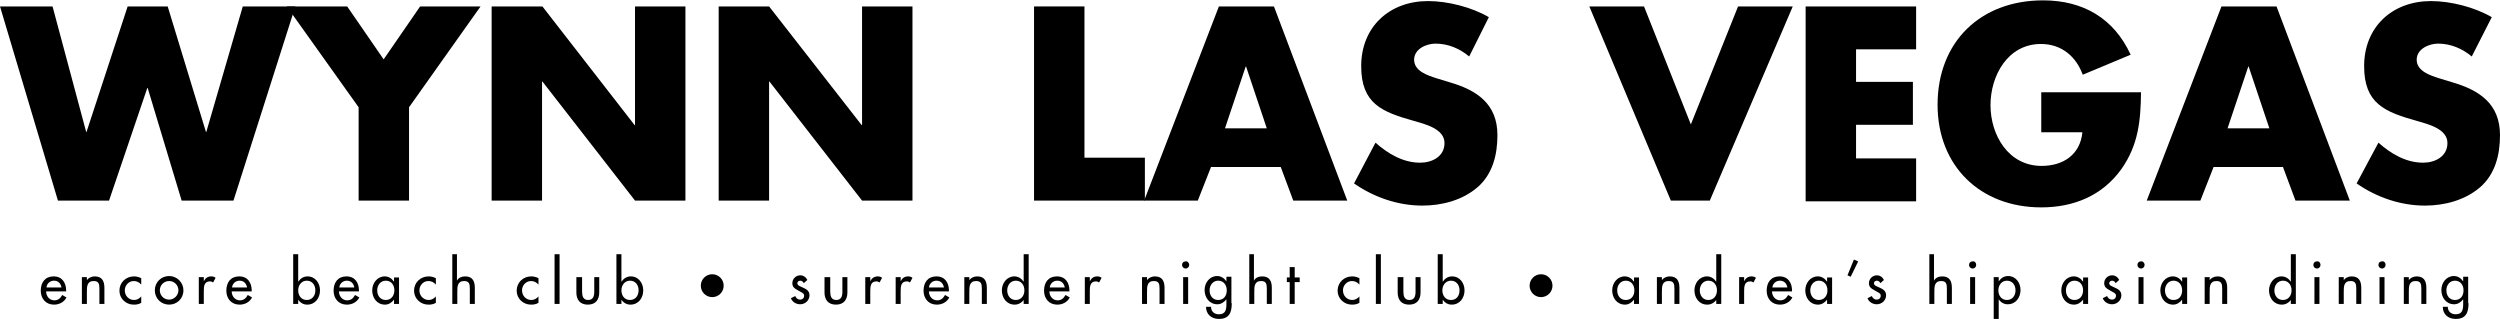 <?xml version="1.0" encoding="utf-8"?>
<!-- Generator: Adobe Illustrator 19.0.1, SVG Export Plug-In . SVG Version: 6.00 Build 0)  -->
<svg version="1.1" xmlns="http://www.w3.org/2000/svg" xmlns:xlink="http://www.w3.org/1999/xlink" x="0px" y="0px"
	 viewBox="0 0 699.2 89.3" style="enable-background:new 0 0 699.2 89.3;" xml:space="preserve">
<style type="text/css">
	.st0{display:none;}
	.st1{display:inline;fill:#FFFFFF;}
	.st2{fill:#FFFFFF;}
	.st3{fill:#3399CC;}
	.st4{fill:#F9D04B;}
	.st5{clip-path:url(#SVGID_4_);}
	.st6{clip-path:url(#SVGID_5_);}
	.st7{fill:none;stroke:#FFFFFF;stroke-width:0.764;stroke-miterlimit:10;}
	.st8{clip-path:url(#SVGID_8_);}
	.st9{fill:#F49A32;}
	.st10{clip-path:url(#SVGID_12_);}
	.st11{opacity:0.49;clip-path:url(#SVGID_12_);}
	.st12{opacity:0.49;}
	.st13{clip-path:url(#SVGID_14_);fill:none;}
	.st14{opacity:0.5;clip-path:url(#SVGID_12_);}
	.st15{opacity:0.5;}
	.st16{fill:none;stroke:#FFFFFF;stroke-width:1.031;}
	.st17{clip-path:url(#SVGID_12_);fill:none;stroke:#FFFFFF;stroke-width:1.132;}
	.st18{fill-rule:evenodd;clip-rule:evenodd;fill:#FFFFFF;}
	.st19{fill:#C77F44;}
	.st20{fill:url(#SVGID_17_);}
	.st21{fill:url(#SVGID_18_);}
	.st22{fill:url(#SVGID_19_);}
	.st23{fill:url(#SVGID_20_);}
	.st24{fill:url(#SVGID_21_);}
	.st25{fill:url(#SVGID_22_);}
	.st26{fill:url(#SVGID_23_);}
	.st27{fill:url(#SVGID_24_);}
	.st28{fill:url(#SVGID_25_);}
	.st29{fill:url(#SVGID_26_);}
	.st30{fill:url(#SVGID_27_);}
	.st31{fill:url(#SVGID_28_);}
	.st32{fill:url(#SVGID_29_);}
	.st33{fill:url(#SVGID_30_);}
	.st34{fill:url(#SVGID_31_);}
	.st35{fill:url(#SVGID_32_);}
	.st36{fill:url(#SVGID_33_);}
	.st37{fill:url(#SVGID_34_);}
	.st38{fill:url(#SVGID_35_);}
	.st39{fill:url(#SVGID_36_);}
	.st40{fill:url(#SVGID_37_);}
	.st41{fill:url(#SVGID_38_);}
	.st42{fill:url(#SVGID_39_);}
	.st43{fill:url(#SVGID_40_);}
	.st44{fill:url(#SVGID_41_);}
	.st45{fill:url(#SVGID_42_);}
	.st46{fill:url(#SVGID_43_);}
	.st47{fill-rule:evenodd;clip-rule:evenodd;fill:url(#SVGID_44_);}
	.st48{fill-rule:evenodd;clip-rule:evenodd;fill:url(#SVGID_45_);}
	.st49{fill-rule:evenodd;clip-rule:evenodd;fill:url(#SVGID_46_);}
	.st50{fill:url(#SVGID_47_);}
	.st51{fill-rule:evenodd;clip-rule:evenodd;fill:url(#SVGID_48_);}
	.st52{fill-rule:evenodd;clip-rule:evenodd;fill:url(#SVGID_49_);}
	.st53{fill-rule:evenodd;clip-rule:evenodd;fill:url(#SVGID_50_);}
	.st54{fill:url(#SVGID_51_);}
	.st55{fill:url(#SVGID_52_);}
	.st56{fill:url(#SVGID_53_);}
	.st57{fill:url(#SVGID_54_);}
	.st58{fill:url(#SVGID_55_);}
	.st59{fill:url(#SVGID_56_);}
	.st60{fill:url(#SVGID_57_);}
	.st61{fill:url(#SVGID_58_);}
	.st62{fill:url(#SVGID_59_);}
	.st63{fill:url(#SVGID_60_);}
	.st64{fill:url(#SVGID_61_);}
	.st65{fill:url(#SVGID_62_);}
	.st66{fill:url(#SVGID_63_);}
	.st67{fill:url(#SVGID_64_);}
	.st68{fill:url(#SVGID_65_);}
	.st69{fill:url(#SVGID_66_);}
	.st70{fill:url(#SVGID_67_);}
	.st71{fill:url(#SVGID_68_);}
	.st72{fill:url(#SVGID_69_);}
	.st73{fill:url(#SVGID_70_);}
	.st74{fill:url(#SVGID_71_);}
	.st75{fill:url(#SVGID_72_);}
	.st76{fill:url(#SVGID_73_);}
	.st77{fill-rule:evenodd;clip-rule:evenodd;fill:url(#SVGID_74_);}
	.st78{fill-rule:evenodd;clip-rule:evenodd;fill:url(#SVGID_75_);}
	.st79{fill-rule:evenodd;clip-rule:evenodd;fill:url(#SVGID_76_);}
	.st80{fill:url(#SVGID_77_);}
	.st81{fill:url(#SVGID_78_);}
	.st82{fill-rule:evenodd;clip-rule:evenodd;fill:url(#SVGID_79_);}
	.st83{fill:url(#SVGID_80_);}
	.st84{fill-rule:evenodd;clip-rule:evenodd;fill:url(#SVGID_81_);}
	.st85{fill-rule:evenodd;clip-rule:evenodd;fill:url(#SVGID_82_);}
	.st86{fill-rule:evenodd;clip-rule:evenodd;fill:url(#SVGID_83_);}
	.st87{fill-rule:evenodd;clip-rule:evenodd;fill:url(#SVGID_84_);}
	.st88{fill:#336699;}
	.st89{clip-path:url(#SVGID_86_);fill:#00305B;}
	.st90{filter:url(#Adobe_OpacityMaskFilter);}
	.st91{clip-path:url(#SVGID_86_);fill:url(#SVGID_88_);}
	.st92{filter:url(#Adobe_OpacityMaskFilter_1_);}
	.st93{clip-path:url(#SVGID_86_);fill:url(#SVGID_90_);}
	.st94{filter:url(#Adobe_OpacityMaskFilter_2_);}
	.st95{clip-path:url(#SVGID_86_);fill:url(#SVGID_92_);}
	.st96{clip-path:url(#SVGID_86_);mask:url(#SVGID_91_);}
	.st97{filter:url(#Adobe_OpacityMaskFilter_3_);}
	.st98{clip-path:url(#SVGID_86_);fill:url(#SVGID_94_);}
	.st99{clip-path:url(#SVGID_86_);mask:url(#SVGID_93_);}
	.st100{clip-path:url(#SVGID_86_);fill:url(#SVGID_95_);}
	.st101{clip-path:url(#SVGID_86_);}
	.st102{filter:url(#Adobe_OpacityMaskFilter_4_);}
	.st103{clip-path:url(#SVGID_86_);mask:url(#SVGID_96_);}
	.st104{fill:#FFF100;}
	.st105{clip-path:url(#SVGID_98_);fill:url(#SVGID_99_);}
	.st106{filter:url(#Adobe_OpacityMaskFilter_5_);}
	.st107{clip-path:url(#SVGID_98_);}
	.st108{fill:#D6DE23;}
	.st109{clip-path:url(#SVGID_102_);}
	.st110{filter:url(#Adobe_OpacityMaskFilter_6_);}
	.st111{clip-path:url(#SVGID_102_);mask:url(#SVGID_103_);}
	.st112{clip-path:url(#SVGID_105_);fill:#00305B;}
	.st113{filter:url(#Adobe_OpacityMaskFilter_7_);}
	.st114{clip-path:url(#SVGID_105_);fill:url(#SVGID_107_);}
	.st115{filter:url(#Adobe_OpacityMaskFilter_8_);}
	.st116{clip-path:url(#SVGID_105_);fill:url(#SVGID_109_);}
	.st117{filter:url(#Adobe_OpacityMaskFilter_9_);}
	.st118{clip-path:url(#SVGID_105_);fill:url(#SVGID_111_);}
	.st119{clip-path:url(#SVGID_105_);mask:url(#SVGID_110_);}
	.st120{filter:url(#Adobe_OpacityMaskFilter_10_);}
	.st121{clip-path:url(#SVGID_105_);fill:url(#SVGID_113_);}
	.st122{clip-path:url(#SVGID_105_);mask:url(#SVGID_112_);}
	.st123{clip-path:url(#SVGID_105_);fill:url(#SVGID_114_);}
	.st124{filter:url(#Adobe_OpacityMaskFilter_11_);}
	.st125{clip-path:url(#SVGID_105_);mask:url(#SVGID_115_);}
	.st126{clip-path:url(#SVGID_105_);}
</style>
<g id="Layer_1" class="st0">
	<rect x="-289" y="-163.1" class="st1" width="1280" height="500"/>
</g>
<g id="Layer_2">
	<g>
		<g>
			<path d="M24.1,36.9h0.1L35.7,1.8h11.2l10.7,35.1h0.1L67.9,1.8h14.7L65.3,56.1H50.8l-9.5-31.5h-0.1L30.5,56.1H16.2L0,1.8h14.7
				L24.1,36.9z"/>
			<path d="M80.2,1.8h16.9l10.2,14.8l10.2-14.8h16.9l-20,28.2v26.1h-14.1V30L80.2,1.8z"/>
			<path d="M137.6,1.8h14.1L177.5,35h0.1V1.8h14.1v54.3h-14.1l-25.9-33.3h-0.1v33.3h-14.1V1.8z"/>
			<path d="M201,1.8h14.1L241,35h0.1V1.8h14.1v54.3h-14.1l-25.9-33.3h-0.1v33.3H201V1.8z"/>
			<path d="M303.3,44.1h16.9v12h-31V1.8h14.1V44.1z"/>
			<path d="M338.7,46.7l-3.7,9.4h-15l20.9-54.3h15.4l20.5,54.3h-15.1l-3.5-9.4H338.7z M348.5,18.6h-0.1l-5.8,17.3h11.7L348.5,18.6z"
				/>
			<path d="M410.9,15.8c-2.6-2.2-5.9-3.6-9.4-3.6c-2.6,0-6,1.5-6,4.5c0,3.2,3.8,4.4,6.3,5.2l3.6,1.1c7.6,2.2,13.4,6,13.4,14.8
				c0,5.4-1.3,10.9-5.6,14.6c-4.2,3.6-9.9,5.1-15.4,5.1c-6.8,0-13.5-2.3-19.1-6.2l6-11.4c3.5,3.1,7.7,5.6,12.5,5.6
				c3.3,0,6.8-1.7,6.8-5.5c0-4-5.5-5.3-8.6-6.2c-8.9-2.5-14.7-4.8-14.7-15.3c0-11,7.9-18.2,18.7-18.2c5.5,0,12.2,1.7,17,4.5
				L410.9,15.8z"/>
			<path d="M472.9,34.8l13.2-33h15.3l-23.2,54.3h-10.9L444.5,1.8h15.3L472.9,34.8z"/>
			<path d="M519.1,13.8v9.1H535v12h-15.9v9.4h16.8v12H505V1.8h30.9v12H519.1z"/>
			<path d="M598.8,25.8c-0.1,7.9-0.7,14.7-5.5,21.5c-5.3,7.4-13.3,10.7-22.4,10.7c-17.1,0-29-11.6-29-28.7c0-17.6,12-29.2,29.5-29.2
				c11.2,0,19.8,5,24.5,15.2l-13.4,5.6c-1.9-5.2-6-8.6-11.7-8.6c-9.3,0-14.1,8.9-14.1,17.1c0,8.4,5,17,14.3,17
				c6.1,0,10.8-3.2,11.4-9.4h-11.5V25.8H598.8z"/>
			<path d="M619.1,46.7l-3.7,9.4h-15l20.9-54.3h15.4l20.5,54.3H642l-3.5-9.4H619.1z M628.9,18.6h-0.1L623,35.9h11.7L628.9,18.6z"/>
			<path d="M691.3,15.8c-2.6-2.2-5.9-3.6-9.4-3.6c-2.6,0-6,1.5-6,4.5c0,3.2,3.8,4.4,6.3,5.2l3.6,1.1c7.6,2.2,13.4,6,13.4,14.8
				c0,5.4-1.3,10.9-5.6,14.6c-4.2,3.6-9.9,5.1-15.4,5.1c-6.8,0-13.5-2.3-19.1-6.2l6.1-11.4c3.5,3.1,7.7,5.6,12.5,5.6
				c3.3,0,6.8-1.7,6.8-5.5c0-4-5.5-5.3-8.6-6.2c-8.9-2.5-14.7-4.8-14.7-15.3c0-11,7.9-18.2,18.7-18.2c5.5,0,12.2,1.7,17,4.5
				L691.3,15.8z"/>
		</g>
		<g>
			<path d="M12.9,81.5c0,1.3,0.9,2.5,2.3,2.5c1.1,0,1.7-0.6,2.2-1.5l1.2,0.7c-0.7,1.3-2,2-3.5,2c-2.3,0-3.7-1.7-3.7-3.9
				c0-2.3,1.2-4,3.6-4c2.4,0,3.5,1.8,3.5,4v0.2H12.9z M17.2,80.4c-0.2-1.1-0.9-1.9-2.1-1.9c-1.1,0-2,0.8-2.1,1.9H17.2z"/>
			<path d="M24.2,78.5L24.2,78.5c0.5-0.8,1.4-1.2,2.3-1.2c2.1,0,2.7,1.4,2.7,3.2V85h-1.4v-4.3c0-1.3-0.2-2.1-1.6-2.1
				c-1.9,0-1.9,1.6-1.9,3V85h-1.4v-7.5h1.4V78.5z"/>
			<path d="M39.5,79.6c-0.6-0.7-1.3-1-2.1-1c-1.4,0-2.5,1.2-2.5,2.6c0,1.5,1.1,2.7,2.6,2.7c0.8,0,1.5-0.4,2-1v1.8
				c-0.7,0.4-1.3,0.5-2.1,0.5c-2.2,0-4-1.7-4-3.9c0-2.3,1.8-4,4.1-4c0.7,0,1.4,0.2,2,0.5V79.6z"/>
			<path d="M51.3,81.2c0,2.3-1.8,4-4,4s-4-1.7-4-4s1.8-4,4-4S51.3,79,51.3,81.2z M44.7,81.2c0,1.4,1.1,2.6,2.6,2.6
				c1.4,0,2.6-1.2,2.6-2.6c0-1.4-1.1-2.6-2.6-2.6C45.8,78.6,44.7,79.8,44.7,81.2z"/>
			<path d="M57,78.7L57,78.7c0.4-0.9,1.1-1.4,2.1-1.4c0.4,0,0.8,0.1,1.2,0.4l-0.7,1.3c-0.3-0.2-0.5-0.3-0.9-0.3
				c-1.6,0-1.7,1.4-1.7,2.7V85h-1.4v-7.5H57V78.7z"/>
			<path d="M64.8,81.5c0,1.3,0.9,2.5,2.3,2.5c1.1,0,1.7-0.6,2.2-1.5l1.2,0.7c-0.7,1.3-2,2-3.5,2c-2.3,0-3.7-1.7-3.7-3.9
				c0-2.3,1.2-4,3.6-4c2.4,0,3.5,1.8,3.5,4v0.2H64.8z M69.1,80.4c-0.2-1.1-0.9-1.9-2.1-1.9c-1.1,0-2,0.8-2.1,1.9H69.1z"/>
			<path d="M82,71.1h1.4v7.7h0c0.6-0.9,1.5-1.5,2.6-1.5c2.2,0,3.5,1.9,3.5,3.9c0,2.1-1.3,4-3.6,4c-1.1,0-2-0.6-2.5-1.4h0V85H82V71.1
				z M88.2,81.2c0-1.5-0.9-2.7-2.4-2.7c-1.5,0-2.4,1.3-2.4,2.7c0,1.4,0.8,2.7,2.4,2.7C87.3,83.9,88.2,82.7,88.2,81.2z"/>
			<path d="M94.8,81.5c0,1.3,0.9,2.5,2.3,2.5c1.1,0,1.7-0.6,2.2-1.5l1.2,0.7c-0.7,1.3-2,2-3.5,2c-2.3,0-3.7-1.7-3.7-3.9
				c0-2.3,1.2-4,3.6-4c2.4,0,3.5,1.8,3.5,4v0.2H94.8z M99.1,80.4c-0.2-1.1-0.9-1.9-2.1-1.9c-1.1,0-2,0.8-2.1,1.9H99.1z"/>
			<path d="M111.6,85h-1.4v-1.2h0c-0.6,0.8-1.5,1.4-2.5,1.4c-2.3,0-3.6-1.9-3.6-4c0-2,1.4-3.9,3.5-3.9c1.1,0,2,0.6,2.6,1.5h0v-1.2
				h1.4V85z M110.3,81.2c0-1.5-0.9-2.7-2.4-2.7c-1.5,0-2.4,1.3-2.4,2.7c0,1.4,0.8,2.7,2.4,2.7C109.4,83.9,110.3,82.7,110.3,81.2z"/>
			<path d="M121.9,79.6c-0.6-0.7-1.3-1-2.1-1c-1.4,0-2.5,1.2-2.5,2.6c0,1.5,1.1,2.7,2.6,2.7c0.8,0,1.5-0.4,2-1v1.8
				c-0.7,0.4-1.3,0.5-2.1,0.5c-2.2,0-4-1.7-4-3.9c0-2.3,1.8-4,4.1-4c0.7,0,1.4,0.2,2,0.5V79.6z"/>
			<path d="M127.8,71.1v7.4h0c0.4-0.8,1.3-1.2,2.3-1.2c2.1,0,2.7,1.4,2.7,3.2V85h-1.4v-4.3c0-1.3-0.2-2.1-1.6-2.1
				c-1.9,0-1.9,1.6-1.9,3V85h-1.4V71.1H127.8z"/>
			<path d="M150.6,79.6c-0.6-0.7-1.3-1-2.1-1c-1.4,0-2.5,1.2-2.5,2.6c0,1.5,1.1,2.7,2.6,2.7c0.8,0,1.5-0.4,2-1v1.8
				c-0.7,0.4-1.3,0.5-2.1,0.5c-2.2,0-4-1.7-4-3.9c0-2.3,1.8-4,4.1-4c0.7,0,1.4,0.2,2,0.5V79.6z"/>
			<path d="M156.5,85h-1.4V71.1h1.4V85z"/>
			<path d="M162.8,77.5v4.1c0,1.2,0.3,2.3,1.7,2.3s1.7-1.1,1.7-2.3v-4.1h1.4v4.3c0,2-1,3.4-3.2,3.4s-3.2-1.4-3.2-3.4v-4.3H162.8z"/>
			<path d="M172.4,71.1h1.4v7.7h0c0.6-0.9,1.5-1.5,2.6-1.5c2.2,0,3.5,1.9,3.5,3.9c0,2.1-1.3,4-3.6,4c-1.1,0-2-0.6-2.5-1.4h0V85h-1.4
				V71.1z M178.6,81.2c0-1.5-0.9-2.7-2.4-2.7c-1.5,0-2.4,1.3-2.4,2.7c0,1.4,0.8,2.7,2.4,2.7C177.7,83.9,178.6,82.7,178.6,81.2z"/>
			<path d="M224.8,79.2c-0.2-0.4-0.5-0.7-1-0.7c-0.4,0-0.8,0.3-0.8,0.7c0,0.7,0.9,0.9,1.7,1.3c0.9,0.4,1.7,0.9,1.7,2.1
				c0,1.4-1.2,2.5-2.6,2.5c-1.1,0-2.2-0.6-2.6-1.7l1.2-0.6c0.3,0.6,0.7,1,1.4,1c0.6,0,1.1-0.4,1.1-1.1c0-0.4-0.2-0.6-0.5-0.8
				l-1.4-0.8c-0.8-0.4-1.4-0.9-1.4-1.9c0-1.2,1-2.2,2.2-2.2c0.9,0,1.6,0.5,2,1.3L224.8,79.2z"/>
			<path d="M232.2,77.5v4.1c0,1.2,0.3,2.3,1.7,2.3s1.7-1.1,1.7-2.3v-4.1h1.4v4.3c0,2-1,3.4-3.2,3.4s-3.2-1.4-3.2-3.4v-4.3H232.2z"/>
			<path d="M243.4,78.7L243.4,78.7c0.4-0.9,1.1-1.4,2.1-1.4c0.4,0,0.8,0.1,1.2,0.4l-0.7,1.3c-0.3-0.2-0.5-0.3-0.9-0.3
				c-1.6,0-1.7,1.4-1.7,2.7V85H242v-7.5h1.4V78.7z"/>
			<path d="M251.9,78.7L251.9,78.7c0.4-0.9,1.1-1.4,2.1-1.4c0.4,0,0.8,0.1,1.2,0.4l-0.7,1.3c-0.3-0.2-0.5-0.3-0.9-0.3
				c-1.6,0-1.7,1.4-1.7,2.7V85h-1.4v-7.5h1.4V78.7z"/>
			<path d="M259.8,81.5c0,1.3,0.9,2.5,2.3,2.5c1.1,0,1.7-0.6,2.2-1.5l1.2,0.7c-0.7,1.3-2,2-3.5,2c-2.3,0-3.7-1.7-3.7-3.9
				c0-2.3,1.2-4,3.6-4c2.4,0,3.5,1.8,3.5,4v0.2H259.8z M264,80.4c-0.2-1.1-0.9-1.9-2.1-1.9c-1.1,0-2,0.8-2.1,1.9H264z"/>
			<path d="M271,78.5L271,78.5c0.5-0.8,1.4-1.2,2.3-1.2c2.1,0,2.7,1.4,2.7,3.2V85h-1.4v-4.3c0-1.3-0.2-2.1-1.6-2.1
				c-1.9,0-1.9,1.6-1.9,3V85h-1.4v-7.5h1.4V78.5z"/>
			<path d="M286.4,83.8L286.4,83.8c-0.6,0.8-1.5,1.4-2.6,1.4c-2.3,0-3.6-1.9-3.6-4c0-2,1.4-3.9,3.5-3.9c1.1,0,2,0.6,2.6,1.5h0v-7.7
				h1.4V85h-1.4V83.8z M286.5,81.2c0-1.5-0.9-2.7-2.4-2.7c-1.5,0-2.4,1.3-2.4,2.7c0,1.4,0.8,2.7,2.4,2.7
				C285.6,83.9,286.5,82.7,286.5,81.2z"/>
			<path d="M293.5,81.5c0,1.3,0.9,2.5,2.3,2.5c1.1,0,1.7-0.6,2.2-1.5l1.2,0.7c-0.7,1.3-2,2-3.5,2c-2.3,0-3.7-1.7-3.7-3.9
				c0-2.3,1.2-4,3.6-4c2.4,0,3.5,1.8,3.5,4v0.2H293.5z M297.8,80.4c-0.2-1.1-0.9-1.9-2.1-1.9c-1.1,0-2,0.8-2.1,1.9H297.8z"/>
			<path d="M304.8,78.7L304.8,78.7c0.4-0.9,1.1-1.4,2.1-1.4c0.4,0,0.8,0.1,1.2,0.4l-0.7,1.3c-0.3-0.2-0.5-0.3-0.9-0.3
				c-1.6,0-1.7,1.4-1.7,2.7V85h-1.4v-7.5h1.4V78.7z"/>
			<path d="M320.7,78.5L320.7,78.5c0.5-0.8,1.4-1.2,2.3-1.2c2.1,0,2.7,1.4,2.7,3.2V85h-1.4v-4.3c0-1.3-0.2-2.1-1.6-2.1
				c-1.9,0-1.9,1.6-1.9,3V85h-1.4v-7.5h1.4V78.5z"/>
			<path d="M332.6,74.1c0,0.5-0.4,1-1,1c-0.5,0-1-0.4-1-1c0-0.6,0.4-1,1-1C332.1,73,332.6,73.5,332.6,74.1z M332.3,85h-1.4v-7.5h1.4
				V85z"/>
			<path d="M344.5,84.8c0,2.6-0.7,4.4-3.6,4.4c-2.1,0-3.6-1.3-3.6-3.4h1.4c0,1.3,0.9,2.1,2.2,2.1c1.8,0,2.1-1.2,2.1-2.8v-1.4h0
				c-0.6,0.8-1.5,1.4-2.5,1.4c-2.3,0-3.6-1.9-3.6-4c0-2,1.4-3.9,3.5-3.9c1.1,0,2,0.6,2.6,1.5h0v-1.3h1.4V84.8z M343.1,81.2
				c0-1.5-0.9-2.7-2.4-2.7c-1.5,0-2.4,1.3-2.4,2.7c0,1.4,0.8,2.7,2.4,2.7C342.3,83.9,343.1,82.7,343.1,81.2z"/>
			<path d="M350.7,71.1v7.4h0c0.4-0.8,1.3-1.2,2.3-1.2c2.1,0,2.7,1.4,2.7,3.2V85h-1.4v-4.3c0-1.3-0.2-2.1-1.6-2.1
				c-1.9,0-1.9,1.6-1.9,3V85h-1.4V71.1H350.7z"/>
			<path d="M362.1,85h-1.4v-6.1h-0.8v-1.3h0.8v-2.9h1.4v2.9h1.4v1.3h-1.4V85z"/>
			<path d="M380.2,79.6c-0.6-0.7-1.3-1-2.1-1c-1.4,0-2.5,1.2-2.5,2.6c0,1.5,1.1,2.7,2.6,2.7c0.8,0,1.5-0.4,2-1v1.8
				c-0.7,0.4-1.3,0.5-2.1,0.5c-2.2,0-4-1.7-4-3.9c0-2.3,1.8-4,4.1-4c0.7,0,1.4,0.2,2,0.5V79.6z"/>
			<path d="M386.2,85h-1.4V71.1h1.4V85z"/>
			<path d="M392.5,77.5v4.1c0,1.2,0.3,2.3,1.7,2.3s1.7-1.1,1.7-2.3v-4.1h1.4v4.3c0,2-1,3.4-3.2,3.4s-3.2-1.4-3.2-3.4v-4.3H392.5z"/>
			<path d="M402.1,71.1h1.4v7.7h0c0.6-0.9,1.5-1.5,2.6-1.5c2.2,0,3.5,1.9,3.5,3.9c0,2.1-1.3,4-3.6,4c-1.1,0-2-0.6-2.5-1.4h0V85h-1.4
				V71.1z M408.2,81.2c0-1.5-0.9-2.7-2.4-2.7c-1.5,0-2.4,1.3-2.4,2.7c0,1.4,0.8,2.7,2.4,2.7C407.4,83.9,408.2,82.7,408.2,81.2z"/>
			<path d="M458.5,85H457v-1.2h0c-0.6,0.8-1.5,1.4-2.5,1.4c-2.3,0-3.6-1.9-3.6-4c0-2,1.4-3.9,3.5-3.9c1.1,0,2,0.6,2.6,1.5h0v-1.2
				h1.4V85z M457.1,81.2c0-1.5-0.9-2.7-2.4-2.7c-1.5,0-2.4,1.3-2.4,2.7c0,1.4,0.8,2.7,2.4,2.7C456.3,83.9,457.1,82.7,457.1,81.2z"/>
			<path d="M464.7,78.5L464.7,78.5c0.5-0.8,1.4-1.2,2.3-1.2c2.1,0,2.7,1.4,2.7,3.2V85h-1.4v-4.3c0-1.3-0.2-2.1-1.6-2.1
				c-1.9,0-1.9,1.6-1.9,3V85h-1.4v-7.5h1.4V78.5z"/>
			<path d="M480.1,83.8L480.1,83.8c-0.6,0.8-1.5,1.4-2.6,1.4c-2.3,0-3.6-1.9-3.6-4c0-2,1.4-3.9,3.5-3.9c1.1,0,2,0.6,2.6,1.5h0v-7.7
				h1.4V85h-1.4V83.8z M480.2,81.2c0-1.5-0.9-2.7-2.4-2.7c-1.5,0-2.4,1.3-2.4,2.7c0,1.4,0.8,2.7,2.4,2.7
				C479.3,83.9,480.2,82.7,480.2,81.2z"/>
			<path d="M487.8,78.7L487.8,78.7c0.4-0.9,1.1-1.4,2.1-1.4c0.4,0,0.8,0.1,1.2,0.4l-0.7,1.3c-0.3-0.2-0.5-0.3-0.9-0.3
				c-1.6,0-1.7,1.4-1.7,2.7V85h-1.4v-7.5h1.4V78.7z"/>
			<path d="M495.6,81.5c0,1.3,0.9,2.5,2.3,2.5c1.1,0,1.7-0.6,2.2-1.5l1.2,0.7c-0.7,1.3-2,2-3.5,2c-2.3,0-3.7-1.7-3.7-3.9
				c0-2.3,1.2-4,3.6-4c2.4,0,3.5,1.8,3.5,4v0.2H495.6z M499.9,80.4c-0.2-1.1-0.9-1.9-2.1-1.9c-1.1,0-2,0.8-2.1,1.9H499.9z"/>
			<path d="M512.5,85H511v-1.2h0c-0.6,0.8-1.5,1.4-2.5,1.4c-2.3,0-3.6-1.9-3.6-4c0-2,1.4-3.9,3.5-3.9c1.1,0,2,0.6,2.6,1.5h0v-1.2
				h1.4V85z M511.1,81.2c0-1.5-0.9-2.7-2.4-2.7c-1.5,0-2.4,1.3-2.4,2.7c0,1.4,0.8,2.7,2.4,2.7C510.2,83.9,511.1,82.7,511.1,81.2z"/>
			<path d="M519.7,73.1l-2.1,4.3l-0.9-0.4l1.8-4.4L519.7,73.1z"/>
			<path d="M525.9,79.2c-0.2-0.4-0.5-0.7-1-0.7c-0.4,0-0.8,0.3-0.8,0.7c0,0.7,0.9,0.9,1.7,1.3c0.9,0.4,1.7,0.9,1.7,2.1
				c0,1.4-1.2,2.5-2.6,2.5c-1.1,0-2.2-0.6-2.6-1.7l1.2-0.6c0.3,0.6,0.7,1,1.4,1c0.6,0,1.1-0.4,1.1-1.1c0-0.4-0.2-0.6-0.5-0.8
				l-1.4-0.8c-0.8-0.4-1.4-0.9-1.4-1.9c0-1.2,1-2.2,2.2-2.2c0.9,0,1.6,0.5,2,1.3L525.9,79.2z"/>
			<path d="M540.9,71.1v7.4h0c0.4-0.8,1.3-1.2,2.3-1.2c2.1,0,2.7,1.4,2.7,3.2V85h-1.4v-4.3c0-1.3-0.2-2.1-1.6-2.1
				c-1.9,0-1.9,1.6-1.9,3V85h-1.4V71.1H540.9z"/>
			<path d="M552.7,74.1c0,0.5-0.4,1-1,1c-0.5,0-1-0.4-1-1c0-0.6,0.4-1,1-1C552.3,73,552.7,73.5,552.7,74.1z M552.5,85H551v-7.5h1.4
				V85z"/>
			<path d="M559,78.7L559,78.7c0.6-0.9,1.5-1.5,2.6-1.5c2.2,0,3.5,1.9,3.5,3.9c0,2.1-1.3,4-3.6,4c-1.1,0-2-0.6-2.5-1.4h0v5.5h-1.4
				V77.5h1.4V78.7z M563.7,81.2c0-1.5-0.9-2.7-2.4-2.7c-1.5,0-2.4,1.3-2.4,2.7c0,1.4,0.8,2.7,2.4,2.7
				C562.8,83.9,563.7,82.7,563.7,81.2z"/>
			<path d="M584,85h-1.4v-1.2h0c-0.6,0.8-1.5,1.4-2.5,1.4c-2.3,0-3.6-1.9-3.6-4c0-2,1.4-3.9,3.5-3.9c1.1,0,2,0.6,2.6,1.5h0v-1.2h1.4
				V85z M582.6,81.2c0-1.5-0.9-2.7-2.4-2.7c-1.5,0-2.4,1.3-2.4,2.7c0,1.4,0.8,2.7,2.4,2.7C581.7,83.9,582.6,82.7,582.6,81.2z"/>
			<path d="M591.7,79.2c-0.2-0.4-0.5-0.7-1-0.7c-0.4,0-0.8,0.3-0.8,0.7c0,0.7,0.9,0.9,1.7,1.3c0.9,0.4,1.7,0.9,1.7,2.1
				c0,1.4-1.2,2.5-2.6,2.5c-1.1,0-2.2-0.6-2.6-1.7l1.2-0.6c0.3,0.6,0.7,1,1.4,1c0.6,0,1.1-0.4,1.1-1.1c0-0.4-0.2-0.6-0.5-0.8
				l-1.4-0.8c-0.8-0.4-1.4-0.9-1.4-1.9c0-1.2,1-2.2,2.2-2.2c0.9,0,1.6,0.5,2,1.3L591.7,79.2z"/>
			<path d="M599.8,74.1c0,0.5-0.4,1-1,1c-0.5,0-1-0.4-1-1c0-0.6,0.4-1,1-1C599.3,73,599.8,73.5,599.8,74.1z M599.5,85h-1.4v-7.5h1.4
				V85z"/>
			<path d="M611.7,85h-1.4v-1.2h0c-0.6,0.8-1.5,1.4-2.5,1.4c-2.3,0-3.6-1.9-3.6-4c0-2,1.4-3.9,3.5-3.9c1.1,0,2,0.6,2.6,1.5h0v-1.2
				h1.4V85z M610.3,81.2c0-1.5-0.9-2.7-2.4-2.7c-1.5,0-2.4,1.3-2.4,2.7c0,1.4,0.8,2.7,2.4,2.7C609.5,83.9,610.3,82.7,610.3,81.2z"/>
			<path d="M617.9,78.5L617.9,78.5c0.5-0.8,1.4-1.2,2.3-1.2c2.1,0,2.7,1.4,2.7,3.2V85h-1.4v-4.3c0-1.3-0.2-2.1-1.6-2.1
				c-1.9,0-1.9,1.6-1.9,3V85h-1.4v-7.5h1.4V78.5z"/>
			<path d="M640.8,83.8L640.8,83.8c-0.6,0.8-1.5,1.4-2.6,1.4c-2.3,0-3.6-1.9-3.6-4c0-2,1.4-3.9,3.5-3.9c1.1,0,2,0.6,2.6,1.5h0v-7.7
				h1.4V85h-1.4V83.8z M640.9,81.2c0-1.5-0.9-2.7-2.4-2.7c-1.5,0-2.4,1.3-2.4,2.7c0,1.4,0.8,2.7,2.4,2.7
				C640,83.9,640.9,82.7,640.9,81.2z"/>
			<path d="M649,74.1c0,0.5-0.4,1-1,1c-0.5,0-1-0.4-1-1c0-0.6,0.4-1,1-1C648.6,73,649,73.5,649,74.1z M648.7,85h-1.4v-7.5h1.4V85z"
				/>
			<path d="M655.4,78.5L655.4,78.5c0.5-0.8,1.4-1.2,2.3-1.2c2.1,0,2.7,1.4,2.7,3.2V85h-1.4v-4.3c0-1.3-0.2-2.1-1.6-2.1
				c-1.9,0-1.9,1.6-1.9,3V85h-1.4v-7.5h1.4V78.5z"/>
			<path d="M667.2,74.1c0,0.5-0.4,1-1,1c-0.5,0-1-0.4-1-1c0-0.6,0.4-1,1-1C666.8,73,667.2,73.5,667.2,74.1z M666.9,85h-1.4v-7.5h1.4
				V85z"/>
			<path d="M673.6,78.5L673.6,78.5c0.5-0.8,1.4-1.2,2.3-1.2c2.1,0,2.7,1.4,2.7,3.2V85h-1.4v-4.3c0-1.3-0.2-2.1-1.6-2.1
				c-1.9,0-1.9,1.6-1.9,3V85h-1.4v-7.5h1.4V78.5z"/>
			<path d="M690.4,84.8c0,2.6-0.7,4.4-3.6,4.4c-2.1,0-3.6-1.3-3.6-3.4h1.4c0,1.3,0.9,2.1,2.2,2.1c1.8,0,2.1-1.2,2.1-2.8v-1.4h0
				c-0.6,0.8-1.5,1.4-2.5,1.4c-2.3,0-3.6-1.9-3.6-4c0-2,1.4-3.9,3.5-3.9c1.1,0,2,0.6,2.6,1.5h0v-1.3h1.4V84.8z M689,81.2
				c0-1.5-0.9-2.7-2.4-2.7c-1.5,0-2.4,1.3-2.4,2.7c0,1.4,0.8,2.7,2.4,2.7C688.2,83.9,689,82.7,689,81.2z"/>
		</g>
		<circle cx="199.2" cy="79.9" r="3.2"/>
		<circle cx="431" cy="79.9" r="3.2"/>
	</g>
</g>
</svg>
